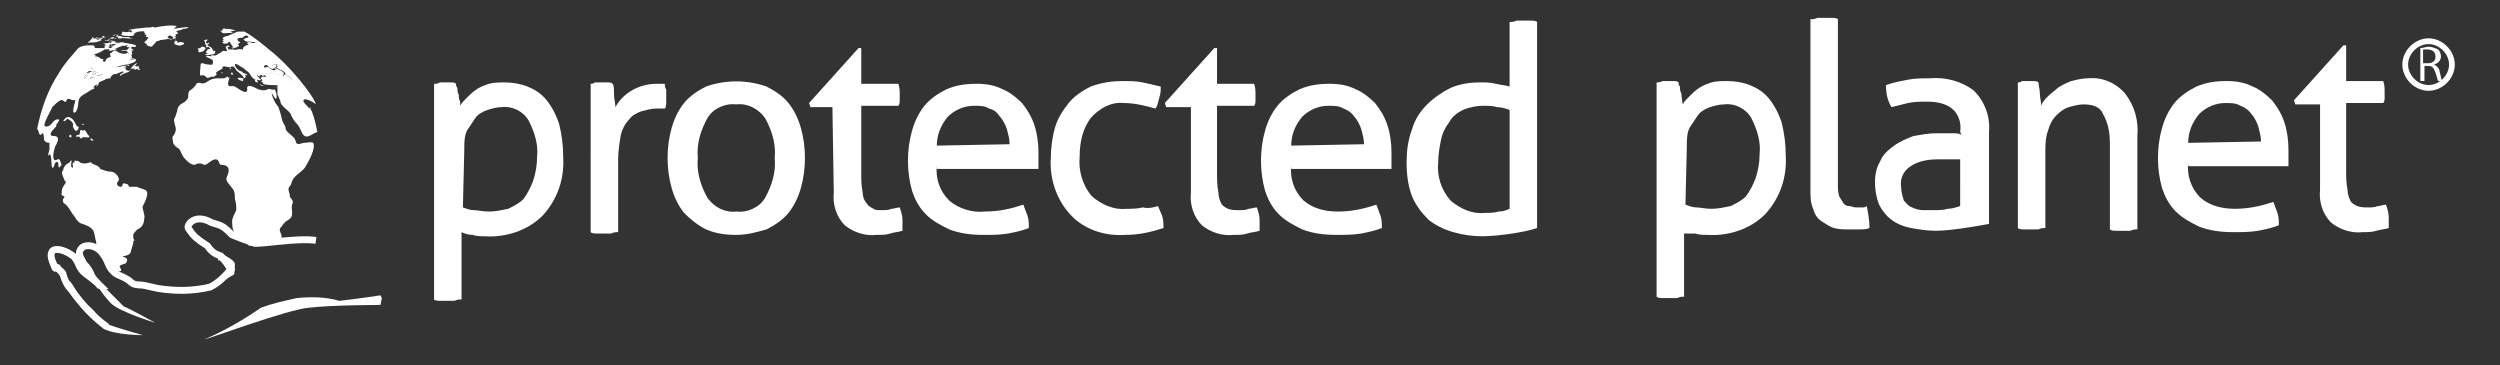 <?xml version="1.0" encoding="utf-8"?>
<!-- Generator: Adobe Illustrator 23.1.1, SVG Export Plug-In . SVG Version: 6.00 Build 0)  -->
<svg version="1.1" id="Layer_1" xmlns="http://www.w3.org/2000/svg" xmlns:xlink="http://www.w3.org/1999/xlink" x="0px" y="0px"
	 viewBox="0 0 182 26.6" style="enable-background:new 0 0 182 26.6;" xml:space="preserve">
<rect x="0" y="0" width="182" height="26.6" fill="#333333" stroke="none"/>
<style type="text/css">
	.st0{fill:#FFFFFF;}
	.st1{fill:#F9F9FA;}
	.st2{opacity:0.5;}
	.st3{fill:#6D6968;}
	.st4{fill:none;stroke:#FFFFFF;stroke-width:0.5;}
	.st5{fill:none;stroke:#FFFFFF;stroke-width:0.42;}
</style>
<title>Protected-planet-Logo</title>
<g id="Page-1">
	<g id="PP-logo2-01">
		<g id="Group">
			<g id="Shape">
				<path class="st0" d="M19.3,5.4L19.3,5.4c0.2,0.1,0.4-0.1,0.5-0.1c0.2,0.1,0.5,0.1,0.7,0.2c0.1,0,0.1-0.1,0.2-0.1
					c-0.1-0.3-0.5-0.3-0.7-0.5c0.2,0,0.1-0.2,0.1-0.2c-0.1,0-0.4,0.1-0.4,0.1C19.9,5,20.1,5,20.1,5c-0.1,0.2-0.3,0.1-0.4,0
					c-0.2-0.2-0.2-0.1-0.4-0.1c0,0.1-0.1,0.1-0.1,0.2S19.1,5.1,19.3,5.4"/>
				<path class="st1" d="M6.1,5.7c0.1,0.1,0.3-0.3,0.4-0.4S7,5.1,6.7,5.4h0.1c0,0.1-0.1,0.1,0,0.1C6.8,5.6,6.9,5.3,7,5.3
					c0,0.1,0.2-0.1-0.1-0.1c-0.1-0.1,0-0.4-0.2-0.2C6.6,4.8,6.1,5,6.1,5.1C6.2,5.1,6.4,5,6.5,5c0,0.1-0.1,0.1-0.1,0.1
					c0.1,0,0.2,0.1,0.4,0.1c-0.1,0.1-0.4,0-0.5,0.2c0,0,0.1,0,0.1-0.1C6.4,5.3,6.1,5.6,6.1,5.7"/>
				<path class="st1" d="M21.4,5.9L21.4,5.9c-0.2-0.1-0.4-0.5-0.6-0.4C21.1,5.6,21.2,5.9,21.4,5.9"></path>
				<path class="st1" d="M7,5.5c0-0.1,0.4,0,0.5-0.1C7.4,5.4,7,5.4,7,5.5"></path>
				<path class="st1" d="M9.7,2.4L9.7,2.4"></path>
				<path class="st1" d="M9.9,2.3L9.9,2.3"></path>
				<path class="st1" d="M6.6,5.6c0,0.1-0.1,0.1,0,0.1c0.1,0,0.2-0.1,0.4-0.1C6.9,5.6,6.6,5.7,6.6,5.6"></path>
				<path class="st1" d="M13.2,2.3L13.2,2.3"></path>
				<path class="st1" d="M12,2.3L12,2.3"></path>
				<path class="st1" d="M12.4,2.3L12.4,2.3"></path>
				<path class="st1" d="M7.7,3.2L7.7,3.2"></path>
				<path class="st1" d="M6.7,3.2L6.7,3.2"></path>
				<path class="st1" d="M9,3.1L9,3.1L9,3.1"></path>
				<path class="st0" d="M3.8,7.8C4,7.6,4.2,7.4,4.4,7.3c0.2-0.1,0.3,0.2,0.4,0.1c0-0.1,0.1-0.1,0.1-0.2h0.2c0,0.1,0.4,0.1,0.4,0.1
					S5.2,8.2,5.4,8.2s0.3-0.5,0.3-0.7C5.7,7,6.1,6.9,6.4,6.7l0,0c0.1-0.1,0.2-0.1,0.3-0.2c0.1,0,0.1,0,0.2-0.1c0,0-0.1,0-0.1-0.1
					l0,0c0.1,0,0.1,0,0.1-0.1l0,0C7,6.2,7,6.2,7.1,6.1L7,6.3c0.1,0,0.2-0.2,0.2-0.3C7.2,6,7.6,5.8,7.7,5.8H7.6
					c0.2-0.1,0.4-0.1,0.5-0.1c-0.2,0,0.2-0.4,0.3-0.3C8.5,5.4,8.8,5.2,9,5.2C8.9,5.3,9,5.3,9,5.3c-0.2,0-0.4,0.3-0.2,0.2
					C9,5.3,9.3,5.3,9.4,5.2s-0.5,0-0.2-0.3H9c0.1-0.1,0.2,0,0.2-0.1c0.1-0.1-0.6,0.1-0.7,0.1c0.2-0.2,1.5-0.2,1.4-0.6
					c-0.1,0-0.5,0.1-0.5,0.1c0.1-0.1,0.4-0.1,0.4-0.1c0-0.1-0.4,0-0.2-0.1C9.6,4.1,9.6,4,9.5,4C9.8,4,9.5,3.6,9.3,3.8l0.1,0.1
					c-0.1,0-0.1-0.1-0.1-0.1c-0.1,0.2-0.5,0.1-0.7,0C8.2,3.5,8.3,3.8,8,3.9c0,0.2,0.2,0.2-0.1,0.3C7.6,4.3,7.8,4.4,7.6,4.5H7.5
					c0.1-0.1-0.1-0.1-0.1,0c0-0.1,0.2-0.1,0.1-0.2c-0.3,0-0.2-0.2-0.6-0.2C7,4,7,4,6.8,4C7,3.9,7.4,3.8,7.6,3.6H7.5
					c0.2,0,0.5,0,0.6-0.1c-0.1,0-0.2,0-0.2-0.1h0.3C8.1,3.5,8,3.5,7.9,3.6H8c0,0-0.1,0.1,0,0.1c0.1,0,0.4-0.1,0.5-0.1H8.5
					c0-0.1-0.2-0.1-0.2-0.1h0.2c0.2-0.1,0.3-0.1,0.5-0.2l0,0c-0.1,0.1,0.2,0,0.2,0h0.2c-0.1,0-0.1,0-0.2,0.1c0,0,0.2,0.1,0.2,0
					c0.1,0.1-0.2,0.2-0.1,0.2c-0.1,0.1-0.4,0-0.5,0.1h0.4c0.1,0.1,0.3,0.2,0.4,0.1c0.1-0.1-0.1-0.1-0.1-0.1c0.2-0.1,0.2,0.1,0.2-0.1
					c-0.1,0-0.1-0.1-0.2-0.1s0.1,0,0.1-0.1c0.1,0,0.3,0.1,0.3-0.1L9.6,3.2l0,0c-0.2,0-0.4-0.1-0.7-0.1L9,3.1C8.9,3,8.4,3.2,8.5,3.2
					c-0.1,0,0.1-0.1,0.2-0.1H8.3c0.1,0,0.1,0,0.1-0.1c-0.2,0-0.4,0-0.5,0.1c0.1,0,0.1,0,0.2-0.1H8c0.1-0.1,0.2,0,0.2-0.1
					C8.2,3.1,8,3.1,8,3.2h0.2c0,0-0.1,0.1-0.2,0c0,0,0,0,0,0C8,3.2,8.5,3.2,8.5,3.2c-0.1,0-0.3,0.2-0.4,0.2c0-0.1,0-0.1,0.1-0.1
					S8,3.4,8,3.4S7.9,3.3,8,3.3H7.9C8,3.3,8,3.3,8,3.2c0.1-0.1-0.2-0.1-0.4,0l0.1,0.1c0,0-0.1,0-0.1,0.1l0,0h0.1
					C7.7,3.4,7.6,3.4,7.6,3.5l0,0c-0.2,0-0.5,0-0.7,0c0-0.2-0.1-0.2-0.2-0.2c-0.4,0-0.7,0-1,0.2C5.2,4.1,4.7,4.6,4.3,5.3
					C3.5,6.5,3,7.9,2.7,9.4c0.1,0,0.1,0.3,0.2,0.4c0.1,0.1,0.2-0.2,0.2-0.1c0.1,0,0.1,0.4,0.1,0.4c0,0.2,0.2,0.3,0.4,0.3
					c0,0.1,0,0.3,0,0.4c0,0.2-0.1,0.4-0.1,0.5h0.1v-0.1c0.2,0.1,0.1,0.8,0.2,1c0.2,0.1,0.1-0.5,0.4-0.4c0.1,0.1,0,0.3,0.1,0.4
					L4.5,12c-0.1-0.1-0.1-0.5-0.3-0.4C3.7,11.9,3.9,11,4,10.7c0.1-0.2,0.5-0.8-0.1-0.8C3.4,9.9,3.9,9.4,4,9.3
					c0.1-0.1,0.1-0.1,0.1-0.2s0.2-0.2,0.2-0.4c-0.5-0.1-0.5,0.6-1,0.5C3,9.2,3.8,7.9,3.8,7.8L3.8,7.8 M6.6,5.7c-0.1,0,0-0.1,0-0.1
					c0,0.1,0.3,0,0.4,0C6.9,5.6,6.7,5.7,6.6,5.7 M7.5,5.4C7.4,5.5,7,5.5,7,5.5S7.4,5.4,7.5,5.4 M6.3,5.3c0.2-0.2,0.4-0.1,0.5-0.2
					c-0.1,0-0.2-0.1-0.4-0.1C6.5,5.1,6.5,5,6.6,5c-0.2,0-0.3,0-0.5,0.1C6.3,5.1,6.7,4.8,6.7,5c0.2-0.1,0.1,0.2,0.2,0.2
					C7.3,5.3,7,5.3,7,5.3L6.8,5.5V5.4H6.7C7,5.1,6.6,5.2,6.5,5.3S6.2,5.8,6.1,5.7C6.1,5.6,6.4,5.3,6.4,5.3C6.4,5.3,6.4,5.3,6.3,5.3"
					/>
				<path class="st1" d="M9.5,5.1L9.5,5.1c-0.1,0-0.1,0.1-0.2,0.1S9.5,5.2,9.5,5.1C9.5,5.1,9.5,5.1,9.5,5.1"></path>
				<path class="st0" d="M9.9,4.8H9.8C9.8,4.8,9.8,4.8,9.9,4.8L9.9,4.8L9.8,4.8c0,0,0.2-0.2,0.2-0.2c-0.2,0-0.4,0.3-0.5,0.4l0,0
					C9.4,5,9.3,5,9.3,5S9.8,5,9.8,5L9.8,5.1c0,0,0.2-0.1,0.2-0.1c0.1,0.1,0.1,0.2,0.2,0h-0.1c0-0.1,0-0.1,0.1-0.1h-0.1
					c0-0.1,0.1-0.1,0.1-0.1C10.1,4.8,10,4.9,9.9,4.8"/>
				<path class="st1" d="M7.9,3.7c0.1,0,0.2-0.1,0.2-0.1C8,3.6,7.9,3.7,7.9,3.7L7.9,3.7"></path>
				<path class="st1" d="M7.1,2.7C7.1,2.7,7,2.7,7,2.8C7.1,2.8,7.1,2.7,7.1,2.7L7.1,2.7"></path>
				<path class="st1" d="M7.1,2.8L7.1,2.8"></path>
				<path class="st1" d="M7.3,2.7L7.3,2.7"></path>
				<path class="st1" d="M9.2,4.7c0.1,0.1,0.2,0.1,0.2,0.1C9.4,4.7,9.4,4.7,9.2,4.7"></path>
				<path class="st1" d="M7.6,2.6C7.4,2.7,7.4,2.6,7.6,2.6L7.6,2.6C7.6,2.6,7.6,2.6,7.6,2.6L7.4,2.6C7.4,2.6,7.4,2.6,7.6,2.6
					c-0.1,0-0.2,0.1-0.2,0.1C7.4,2.7,7.5,2.7,7.6,2.6"/>
				<path class="st1" d="M6.4,3.2L6.4,3.2C6.3,3.3,6.4,3.3,6.4,3.2L6.4,3.2L6.4,3.2"></path>
				<path class="st1" d="M7.7,2.6L7.7,2.6"></path>
				<path class="st1" d="M6.4,3.1c0.3,0,0.6,0,0.8-0.1l0,0c0.1,0,0.1,0,0.2-0.1C7.3,2.9,7.3,3,7.3,2.9l0.2-0.1
					C7.3,2.7,7.2,2.9,7.1,2.9C7,2.8,6.9,2.8,6.8,2.8V2.7c0,0-0.1,0-0.1,0.1v0l0,0L6.5,3h0.2C6.6,3,6.4,3,6.4,3.1L6.4,3.1"/>
				<path class="st1" d="M7,2.8L7,2.8c0.2-0.1,0.5,0,0.7-0.1c0,0-0.2,0-0.1-0.1c0,0-0.2,0.1-0.1,0.1l0,0C7.3,2.8,7.2,2.8,7,2.8
					L7,2.8C7,2.8,7,2.8,7,2.8L7,2.8C7,2.8,7,2.8,6.9,2.8H7c-0.1,0-0.1,0-0.2,0.1C6.9,2.9,7,2.9,7,2.8"/>
				<path class="st1" d="M7,2.7C7,2.7,7,2.8,7,2.9S7,2.8,7,2.7"></path>
				<path class="st1" d="M5.9,8L5.9,8"></path>
				<path class="st0" d="M10.5,13.8c-0.2-0.1-0.4-0.1-0.5-0.2c-0.2,0-0.4,0-0.6,0c-0.1-0.2-0.1-0.2-0.2-0.2
					c-0.4-0.2-0.2,0.2-0.4,0.2c-0.2,0-0.4-0.2-0.2-0.4s-0.2-0.7-0.5-0.7c-0.3,0-0.5-0.1-0.8-0.2C7.2,12,6.7,12,6.6,11.8h0.1
					c-0.1,0-0.4,0.1-0.5,0.1s-0.3,0-0.4-0.1c-0.1-0.1-0.2-0.1-0.4-0.1c0,0.1,0.1,0.1,0.1,0.1c-0.4,0-0.1,0.4-0.2,0.4
					c-0.2,0-0.1-0.3-0.1-0.4s0.1-0.1,0-0.1s-0.1,0-0.1,0.1c-0.2,0.1-0.5,0.3-0.5,0.6c-0.2,0.1,0,0.5,0.1,0.7c0,0.1,0,0.1,0.1,0.1
					c0,0.2-0.3,0.4-0.3,0.7s-0.1,0.3,0.2,0.4c0,0.1-0.2,0.2-0.1,0.4c0,0.1,0.1,0.1,0.2,0.2c0.2,0.2,0.3,0.4,0.5,0.7
					c0.2,0.2,0.3,0.6,0.7,0.7c0.3,0.1,0.6,0.2,0.8,0.5c0.1,0.2,0.1,0.5,0.2,0.8c0,0.3,0.1,0.5,0.2,0.7c0.2,0.4,0.2-0.3,0.2,0.1
					c0,0.2,0.1,0.1,0.2,0.2c0.2,0.3,0.4,0.7,0.5,1c0-0.3,0.1,0.4,0.1,0.3c-0.2-0.6,0.5,0.2,0.8,0.4c0-0.2-0.5,0-0.4-0.1
					c0.1-0.1,0.1-0.1,0-0.2c0.1,0,0.1,0.1,0.1,0c0.1,0.1-0.4-0.1-0.2-0.2s0.4,0,0.3-0.2c0-0.1-0.2-0.2,0-0.3
					c0.2-0.1,0.4-0.1,0.4-0.2c0.2-0.4-0.2-0.3-0.3-0.5c0,0.1,0.5,0,0.6-0.2l0.2-0.7l0,0c0-0.1,0-0.2,0.1-0.2
					c-0.1-0.1-0.1-0.2-0.1-0.4C9.7,17,9.9,16.8,10,16.7c0.3-0.1,0.5-0.4,0.5-0.8c0.1-0.2-0.2-0.8-0.1-0.9
					C10.5,14.8,11,13.9,10.5,13.8"/>
				<path class="st1" d="M6,9.1c0.1,0,0.1,0,0.1-0.1C6,9.1,5.8,9.1,6,9.1"></path>
				<path class="st0" d="M22.1,10.4c-0.4,0.1-0.5,0.2-0.6-0.2c-0.1-0.3-0.6-0.5-0.7-0.8c0-0.2-0.1-0.3-0.2-0.5
					c-0.1-0.2-0.1-0.4-0.2-0.7s-0.1-0.4-0.2-0.5s-0.4-0.6-0.4-0.9c0.1,0.1,0.2,0.4,0.3,0.4c0.1-0.2,0-0.5-0.1-0.7
					c-0.2,0.1-0.4-0.1-0.5,0c-0.2,0.1-0.4,0.1-0.7,0c-0.2-0.1-0.9-0.5-0.8,0C18,7,17.3,6.4,17.1,6.3s-0.5,0.1-0.5-0.2
					c0-0.2,0.1-0.3,0.1-0.5c-0.1,0.1-0.1,0.1-0.1,0s-0.2,0.1-0.3,0.1h-0.5c-0.3,0-0.5,0.1-0.8,0.3c-0.3,0.2-0.5-0.1-0.7,0.1l0,0
					c-0.1,0.2-0.3,0.4-0.5,0.5c-0.1,0.1-0.1,0.3-0.1,0.5c-0.1,0.2-0.2,0.3-0.4,0.4c-0.2,0.1-0.4,0.3-0.4,0.6
					c-0.1,0.2-0.1,0.4-0.2,0.5c-0.1,0.2,0.1,0.6,0.1,0.8c0,0.2-0.1,0.4-0.2,0.5c-0.1,0.1,0,0.3,0,0.5l0,0c0.1,0.2,0.2,0.3,0.4,0.4
					c0.2,0.2,0.2,0.5,0.5,0.8c0.2,0.2,0.4,0.4,0.7,0.4c0.1-0.1,0.2-0.1,0.4-0.1c0.1,0,0.2,0.1,0.3,0.1c0.2,0,0.5-0.4,0.8-0.4
					s0.2,0.4,0.4,0.4c0.7,0,0.6,0.5,0.4,0.9c-0.1,0.3,0.2,0.5,0.4,0.8c0.2,0.2,0.2,0.5,0.2,0.8c0.1,0.3,0.1,0.5,0.1,0.8
					c-0.1,0.2-0.2,0.4-0.3,0.7c0,0.4,0,0.7,0.2,1c0.1,0.3,0.1,0.3,0.3,0.5s0.6-0.2,0.7,0.4c0-0.1,0.4,0.1,0.7,0
					c0.2-0.1,0.5-0.1,0.8-0.1c0-0.1,0.2,0.1,0.2,0c0.2-0.2,0.1,0.2,0.4-0.1l0,0c0.2-0.2,0.3-0.1,0.3-0.5c0-0.2-0.3-0.5,0-0.7
					c0.1-0.2,0.3-0.4,0.5-0.5c0.5-0.3,0.1-0.8,0.3-1.2c0.1-0.2-0.2-0.4-0.2-0.5c0-0.2-0.1-0.4-0.1-0.5c0-0.2,0.1-0.2,0.2-0.4
					c0.1-0.6,0.7-0.8,1-1.2c0.3-0.5,0.8-1.4,0.6-1.8C22.6,10.3,22.4,10.4,22.1,10.4"/>
				<path class="st0" d="M12.3,2.9c0-0.1,0.2,0.1,0.2,0C12.5,2.8,12.4,2.8,12.3,2.9c0.1-0.1,0.2,0,0.4-0.1l0,0c0.1,0,0.1,0,0.1-0.1
					h-0.1c0-0.1,0.1,0,0.1-0.1c0.1-0.1-0.1-0.1-0.1-0.1s0.2,0,0.3-0.1c-0.1,0-0.1,0-0.1-0.1h-0.1c0.1-0.1,0.5-0.1,0.5-0.2
					c0.1,0,0.3,0,0.4-0.1c0.1-0.1-1,0.1-1.1,0.1l0.2-0.1h-0.1c0.1,0,0.1-0.1,0.2-0.1c-0.5-0.1-1.1,0-1.6,0.1l0,0
					c-0.1,0-0.2-0.1-0.3,0h-0.1c-0.1,0-0.6,0-0.7,0.1h0.1c-0.1,0.1-0.3,0-0.4,0.1c-0.1,0.1,0.2,0,0.2,0s-0.2,0-0.2,0.1h0.2
					c0.1,0,0.5-0.1,0.4,0.1c0.1,0,0.1,0,0,0.1c0.1,0,0.1,0,0.2,0.1c0,0-0.1,0-0.1,0c0,0,0,0,0,0c0,0.1,0.1,0.1,0.2,0.1
					C10.7,3,10.5,3,10.5,3.1h0.1c-0.1,0.1,0.1,0.1,0.1,0.1c-0.1,0.1,0.2,0.2,0.3,0.2s0.3-0.3,0.4-0.4l0,0c0.2,0,0.2-0.1,0.4-0.1
					c0.2,0,0.5-0.1,0.7-0.1c-0.1,0-0.3,0-0.3-0.1c0-0.1,0.1,0,0.1-0.1c0-0.1,0.3,0.1,0.3,0.1C12.6,2.9,12.4,2.9,12.3,2.9 M13.2,2.3
					L13.2,2.3 M12.4,2.3L12.4,2.3 M12,2.3L12,2.3"/>
				<path class="st1" d="M5.8,7.9C5.8,7.9,5.8,8,5.8,7.9L5.8,7.9C5.8,7.9,5.8,8,5.8,7.9L5.8,7.9"></path>
				<path class="st0" d="M12.7,3.2L12.7,3.2c0.2,0.1,0.4,0.2,0.7,0c0-0.1-0.1-0.1,0-0.1c-0.1,0-0.4-0.1-0.4,0c0,0.1-0.1,0-0.1-0.1
					s-0.1,0.1-0.1-0.1h-0.1L12.9,3h-0.2C12.7,3.1,12.7,3.1,12.7,3.2L12.7,3.2"/>
				<path class="st1" d="M9.5,4.7C9.5,4.7,9.6,4.7,9.5,4.7"></path>
				<path class="st1" d="M5.1,9.8C5.1,9.8,4.9,10,5.2,10V9.9l0,0C5.2,9.9,5.2,9.8,5.1,9.8"></path>
				<path class="st0" d="M5.6,10c0.1-0.2,0.3,0.1,0.3,0.1S6.1,9.9,6.1,10h0.4c0-0.1,0-0.1-0.1-0.2C6.3,9.7,6.3,9.6,6.2,9.5
					S6,9.6,6,9.5C5.8,9.3,5.8,9.8,5.8,9.8C5.8,9.8,5.4,9.8,5.6,10"/>
				<path class="st1" d="M9.1,5C9.1,5.1,9,5.1,9.1,5C9,5.1,9.2,5.2,9.3,5.1C9.2,5.1,9.2,5.1,9.1,5"></path>
				<path class="st0" d="M5.7,9.4C5.7,9.3,5.8,9.2,5.6,9.2C5.5,9,5.4,8.8,5.3,8.7C5,8.4,4.8,8.5,4.6,8.8c0.2,0.1,0.3-0.3,0.4-0.1
					c0.2,0.1,0.4,0.3,0.3,0.5c0,0,0,0,0,0C5.4,9.4,5.5,9.7,5.7,9.4"/>
				<path class="st1" d="M6.6,10.1c-0.1,0.1,0.2,0.2,0.2,0.1C6.8,10.2,6.6,10,6.6,10.1"></path>
				<path class="st1" d="M6.4,9.8L6.4,9.8"></path>
				<path class="st1" d="M5.7,8.4V8.2C5.7,8.3,5.7,8.5,5.7,8.4"></path>
				<path class="st1" d="M4.8,8.9C4.7,8.9,4.7,9,4.8,8.9L4.8,8.9C4.8,8.9,4.8,9.1,4.8,8.9C4.8,8.8,4.8,8.9,4.8,8.9"></path>
				<path class="st1" d="M8.3,2.8h0.2C8.4,2.7,8.3,2.8,8.3,2.8"></path>
				<path class="st1" d="M16.8,5.3C16.9,5.7,17.1,5.2,16.8,5.3C16.8,5.3,16.8,5.3,16.8,5.3"></path>
				<path class="st0" d="M14.5,3.8c0.2,0,0.4-0.1,0.4-0.2c0,0,0.2-0.1-0.1-0.2c-0.1,0-0.2,0-0.2,0.1c-0.1,0-0.2,0-0.2,0.1l0.1,0.1
					C14.6,3.6,14.3,3.8,14.5,3.8"/>
				<path class="st1" d="M16.8,5.1V4.9c0,0-0.1,0.1-0.1,0.1C16.8,5,16.8,5.1,16.8,5.1"></path>
				<path class="st1" d="M19.2,6.2c-0.1,0-0.2,0-0.3-0.1C18.9,6.2,19.1,6.3,19.2,6.2"></path>
				<path class="st1" d="M16.1,5.3c0,0,0.1,0.1,0.1,0S16.1,5.3,16.1,5.3"></path>
				<path class="st1" d="M15.1,3.5L15.1,3.5C15.1,3.5,15.1,3.5,15.1,3.5L15.1,3.5"></path>
				<path class="st1" d="M14.8,3.1C14.9,3.1,14.9,3.1,14.8,3.1C14.9,3,14.8,3.1,14.8,3.1"></path>
				<path class="st0" d="M14.9,3.1C14.9,3.2,14.9,3.2,14.9,3.1l0.1,0.2H15V3.3c0.1,0.1,0,0,0,0.1s0.2,0,0.2,0s0,0.1,0.1,0.1
					s-0.1,0.1-0.2,0.1c0,0.1-0.1,0.1-0.1,0.2s0.2,0.1,0.2,0c0,0.1-0.2,0.1-0.3,0.2c0.3,0,0.5,0,0.8-0.1h-0.1c0.1-0.1,0.1-0.2,0-0.2
					h-0.1c0-0.2-0.2-0.3-0.4-0.4c0-0.1,0.2-0.1,0.1-0.2c-0.1,0.1-0.2,0.1-0.2-0.1c0.1,0,0.1-0.1,0.1-0.1c0-0.1-0.4,0.1-0.2,0.1
					C15,3.2,14.9,3.1,14.9,3.1"/>
				<path class="st1" d="M7.7,2.8L7.7,2.8C7.7,2.8,7.7,2.8,7.7,2.8L7.7,2.8"></path>
				<path class="st1" d="M17.3,5.7c0,0.1,0.3,0.2,0.4,0.2V5.7C17.6,5.7,17.4,5.6,17.3,5.7"></path>
				<path class="st1" d="M18,3.3C18,3.3,18,3.3,18,3.3C18,3.2,18,3.2,18,3.3L18,3.3"></path>
				<path class="st1" d="M16,2.2C15.9,2.2,16,2.2,16,2.2L16,2.2"></path>
				<path class="st1" d="M16.1,2.3L16.1,2.3c0.1,0.1,0.2,0.1,0.2,0.1L16.1,2.3c0.1,0.2,0.4,0.1,0.5,0.1H17c-0.1,0-0.2-0.1-0.2-0.1
					h-0.1c0.2,0,0.4-0.1,0.5-0.1c-0.2,0-0.4-0.1-0.6-0.1h-0.1c0,0.1,0.1,0,0.1,0h-0.2c0,0-0.2-0.1-0.1,0h-0.1
					C16.2,2.2,16.2,2.2,16.1,2.3C16.1,2.2,16.2,2.2,16.1,2.3c0-0.1-0.1-0.1-0.1-0.1L16.1,2.3C16.1,2.3,16.1,2.3,16.1,2.3"/>
				<path class="st1" d="M16.8,3.4L16.8,3.4"></path>
				<path class="st1" d="M17.6,3.4L17.6,3.4C17.6,3.3,17.6,3.4,17.6,3.4"></path>
				<path class="st0" d="M15.4,4v0.1c-0.1,0-0.4-0.1-0.4,0s0.6,0.2,0.5,0.4l0,0c0,0.3-0.1,0.2-0.3,0.2c-0.2,0-0.4-0.1-0.5-0.1
					s-0.1,0.1-0.1,0.2s-0.1,0.7,0,0.7s0.2-0.1,0.4,0.1c0.1,0.2,0.4-0.1,0.5,0c0.1,0,0.2-0.1,0.3-0.2c-0.3-0.1,0.4-0.4,0.4-0.4
					c-0.1-0.3,0.4-0.1,0.5-0.1c0.3-0.1,0.3-0.1,0.5,0.2C17,5,18,5.7,17.7,5.7c0,0.1,0.2-0.1,0.2-0.1c-0.1-0.2-0.1-0.2,0.1-0.1
					c0-0.2-0.3-0.1-0.4-0.3c-0.2,0-0.5-0.3-0.5-0.5c0-0.2,0.6,0.3,0.7,0.3c0,0.1,0.3,0.2,0.4,0.4c0.1,0.2,0.3,0.4,0.4,0.4
					c-0.1,0.1,0,0.2,0.2,0.2l-0.1-0.2c0.1,0,0.2,0.1,0.3,0c-0.1-0.1-0.2-0.2-0.3-0.3c0-0.1,0.2,0.1,0.2,0.1V5.5c0.1,0,0.1-0.1,0.2,0
					s0.1-0.1,0.2,0l0.1,0.1c-0.1,0-0.4-0.1-0.4,0.1c0.1,0.2,0.2,0.1,0,0.2C19,5.9,19.1,6,19.2,6.1h-0.1c0.3,0.1,0.7,0.1,1.1,0.1
					c0,0.2,0,0.3,0,0.5v0.2c0.1,0.1,0.1,0.3,0.2,0.4c0,0.5,0.7,0.7,0.8,1.1c0.1,0.2,0.2,0.4,0.4,0.6c0.2,0.2,0.3,0.5,0.4,0.7
					c0.3,0.5,0.6,0.1,1.1-0.1c-0.1-0.5-0.2-1-0.4-1.5c-0.1-0.1-0.1-0.2-0.1-0.3c-0.1,0,0,0.1-0.1,0.1c-0.1-0.2-0.3-0.3-0.4-0.5
					C22,7,22.8,7.4,23,7.6c-0.2-0.7-2-2.9-3.3-3.9c-0.6-0.5-1.2-1-1.9-1.4h-0.5c-0.2,0.1-0.5,0.2-0.7,0.3h0.1
					c-0.1,0-0.7,0.1-0.4,0.3c0,0-0.1,0-0.1,0.1h0.1c0,0.1-0.1,0-0.1,0.1c0,0.1,0.4,0.1,0.4,0c0.1-0.1,0.2,0,0.2,0.1
					c0.1,0.1,0.2,0.3,0.2,0.3c0.1,0,0.4-0.1,0.4-0.2c-0.2-0.1,0.1-0.2,0.1-0.2c-0.1-0.1-0.2-0.1-0.2-0.2c-0.1-0.2,0.4-0.1,0.4-0.2
					c0.1-0.1,0.3-0.2,0.4,0c0,0-0.4,0.2-0.4,0.1c0.1,0.1,0,0.1,0.1,0.1c-0.1,0.2,0.8,0.1,0.8,0.2c-0.2,0.1-0.4-0.1-0.6,0
					c-0.1,0,0.1,0.1,0.1,0.2c0-0.1-0.5,0.1-0.4,0.3h-0.1c-0.1-0.1-0.6,0.1-0.6,0h-0.4V3.5c0,0,0.1,0,0.1,0.1c0-0.1,0-0.1-0.1-0.1
					s0-0.1,0.1-0.1c0.1,0-0.1-0.1-0.1-0.1c-0.2,0.1-0.2,0.1-0.1,0.3c0.1,0.2-0.2,0.1-0.2,0.1c-0.2,0-0.2,0.2-0.4,0.2
					C15.8,4,15.7,4.1,15.4,4 M21.5,5.9L21.5,5.9c-0.3,0-0.4-0.4-0.7-0.4C21.1,5.4,21.2,5.9,21.5,5.9 M19.2,4.8
					c0.2-0.1,0.2-0.1,0.4,0.1c0.1,0.1,0.3,0.2,0.4,0c-0.1,0-0.2,0-0.2-0.1s0.2-0.1,0.4-0.1c-0.1,0,0.1,0.2-0.1,0.2
					c0.2,0.2,0.6,0.2,0.7,0.5c-0.1,0-0.1,0.1-0.2,0.1c-0.2-0.1-0.5-0.1-0.7-0.2c-0.2,0-0.4,0.1-0.5,0.1l0,0
					c-0.2-0.2-0.1-0.2-0.1-0.4C19.2,4.9,19.3,4.9,19.2,4.8"/>
				<path class="st1" d="M16.9,3.5L16.9,3.5C17,3.6,17,3.5,17,3.5C16.9,3.4,16.8,3.5,16.9,3.5L16.9,3.5"></path>
				<path class="st1" d="M20.2,6.3c-0.1,0-0.2,0.1-0.2,0.1C20,6.4,20.2,6.3,20.2,6.3"></path>
				<path class="st1" d="M8.2,2.6L8.2,2.6c0.1,0,0.2,0,0.2-0.1h0.1C8.3,2.5,8.2,2.6,8.2,2.6L8,2.6C8,2.6,8,2.6,8.2,2.6L8.2,2.6"></path>
				<path class="st1" d="M7.9,2.7L7.9,2.7C7.9,2.6,7.9,2.6,7.9,2.7C7.8,2.6,7.8,2.7,7.9,2.7"></path>
				<path class="st1" d="M8.1,2.8C8,2.8,8,2.8,8,2.8C8,2.8,8.3,2.9,8.3,2.7C8.3,2.7,8,2.7,8.1,2.8L8.1,2.8C8,2.8,8,2.7,8,2.8
					L8.1,2.8"/>
				<path class="st1" d="M8.6,2.8C8.4,2.8,8.7,2.8,8.8,2.8c0.2-0.1,0.5,0.1,0.7-0.1l0,0c-0.2,0-0.5,0-0.7,0h0.1c0-0.1-0.4-0.1-0.5,0
					h0.1C8.6,2.7,8.6,2.7,8.6,2.8"/>
				<path class="st1" d="M7.7,3.2c0.1-0.1-0.3,0-0.2,0H7.7"></path>
				<path class="st1" d="M7.6,2.9C7.7,3,7.9,3,8,2.9H8c0.1-0.1,0,0-0.1,0C8,2.9,8,2.9,8,2.9c0-0.1-0.4,0.1-0.2,0.1
					C7.7,2.9,7.7,2.9,7.6,2.9"/>
				<path class="st1" d="M8.6,2.6L8.6,2.6"></path>
				<path class="st1" d="M7.9,2.8H8C7.9,2.8,7.8,2.7,7.9,2.8L7.9,2.8"></path>
				<path class="st1" d="M8.6,2.5L8.6,2.5"></path>
				<path class="st1" d="M8.8,2.5L8.8,2.5"></path>
				<path class="st1" d="M8.6,2.6c0.1-0.1-0.2-0.1-0.1,0C8.3,2.6,8.6,2.6,8.6,2.6"></path>
				<path class="st0" d="M8.8,2.5L8.8,2.5C8.9,2.6,9,2.6,9.1,2.6H9c0.2,0,0.7,0.1,0.8-0.1H9.7c0.1-0.1,0.1,0,0.1-0.1
					c0.1,0,0.2-0.1,0.2-0.1H10c0.2-0.1,0.5-0.1,0.7-0.1h-0.1c0,0,0.2,0,0.3-0.1c0.1-0.1-0.4,0-0.2,0c-0.5-0.1-1,0-1.4,0.1h0.2
					c0,0,0.1,0,0.1,0.1s-0.2,0-0.2,0.1c0.1,0,0.1-0.1,0-0.1l0,0C9.2,2.4,9,2.3,8.9,2.3H8.9C8.9,2.5,8.8,2.5,8.8,2.5L8.8,2.5
					 M9.6,2.4L9.6,2.4 M9.9,2.4C9.9,2.4,9.9,2.3,9.9,2.4L9.9,2.4"/>
				<path class="st1" d="M9,2.6c-0.1,0-0.1,0-0.1,0.1C8.9,2.7,8.9,2.6,9,2.6"></path>
				<path class="st1" d="M9.4,2.4L9.4,2.4"></path>
				<path class="st1" d="M9.3,2.8L9.3,2.8c0.2,0.1,0.3,0,0.4,0C9.6,2.8,9.3,2.8,9.3,2.8"></path>
			</g>
			<g class="st2">
				<path class="st3" d="M7,20.6L7,20.6c0.4,0.4,0.7,0.7,1,1l0.5,0.5c0.1,0.2,0.3,0.3,0.5,0.4c0.4,0.2,0.7,0.4,1.1,0.5l1.1,0.4
					L10.1,23c-0.4-0.1-0.8-0.3-1.1-0.5c-0.2-0.1-0.3-0.2-0.5-0.4L8,21.6C7.7,21.3,7.4,21,7,20.6z"/>
			</g>
			<path class="st4" d="M23,17.5c-1.4-0.2-4,0.3-4.5,0.2c-0.6-0.2-1.1-0.4-1.6-0.6c-0.1-0.1-0.5-0.5-0.7-0.6c-0.3-0.2-0.7-0.2-1-0.4
				c-1.1-0.5-1.6,0.3-1.5,0.5c0.2,0.3,0.4,0.6,0.7,0.8c0.1,0.1,0.4,0.3,0.7,0.5c0.2,0.3,0.5,0.6,0.9,0.7c0,0,0.1,0,0.1,0.1
				c0.1,0,0.1,0.1,0.1,0.1c0.2,0.2,0.4,0.5,0.6,0.8c-0.4,0.5-0.9,1-1.5,1.3c-1.3,0.3-2.5,0.3-3.8,0.1l-0.9-0.2c-0.4-0.1-0.7,0-1-0.2
				c-0.4-0.4-0.9-0.5-1.2-0.7c-0.6-0.5-0.4-0.7-0.9-1.4S6.3,17.8,6,18c-0.4,0.4-0.2,0.6,0.1,1.2c0,0.1,0.1,0.1,0.1,0.1
				c0.2,0.2,0.3,0.4,0.4,0.6c0.1,0.3,0.3,0.5,0.5,0.7c0.1,0.1,0.1,0.2,0.2,0.2c-0.3-0.3-0.7-0.6-1.1-0.9c-0.5-0.4-0.4-0.7-0.8-1.2
				C4.8,18.2,4,18,3.8,18.3s0,0.7,0.2,1.2c0,0.1,0.2-0.1,0.2,0c0.1,0.2,0.4,0.3,0.4,0.5c0.1,0.4,0.3,0.8,0.6,1.1
				c0.7,1,1.6,2,2.6,2.7"/>
			<path class="st0" d="M27.7,22.2l0.1-0.5l-0.1-0.2c0,0-2,0.3-3,0.4c-1-0.3-2.1-0.3-3.1-0.2c-0.9,0.2-1.8,0.4-2.6,0.7
				c-1.3,0.9-2.7,1.7-4.1,2.3c-0.1,0.1,6.1-2.2,7.6-2.3C24.2,22.2,27.7,22.2,27.7,22.2"/>
			<path class="st0" d="M9,22.3c0.5,0.2,2.3,1.2,2.3,1.2s-2.6-0.8-3.2-1.4c-0.7-0.7-1.2-1.6-1.7-2.4"></path>
			<path class="st0" d="M5.8,18.5c0.6,0.4,0.7,1.6,1.1,2"></path>
			<path class="st0" d="M3.8,18.3c0.2,0.8,0.7,1.5,1.2,2.1c0.5,0.4,0.7,1.4,1.1,1.8c-0.8-0.9-1.6-1.9-2.3-2.9
				C3.7,19,3.7,18.6,3.8,18.3"/>
			<path class="st0" d="M5.4,21.3c0.4,0.4,0.7,0.7,1.2,1.1c0.5,0.4,0.7,1.1,1.2,1.2c0.5,0.2,2.6,0.8,2.6,0.8s-2.1,0-2.9-0.5
				c-0.6-0.6-1.2-1.2-1.7-1.8"/>
			<path class="st0" d="M14.3,17.4c0.1,0.1,0.4,0.3,0.7,0.5c0.2,0.3,0.5,0.6,0.9,0.7c0,0,0.1,0,0.1,0.1c0.1,0,0.1,0.1,0.1,0.1
				c0.2,0.2,0.4,0.5,0.6,0.8c-0.1,0.1-1.2,1.2-1.2,1.2c0.5-0.2,1-0.5,1.5-0.8c0.1,0.1,0.1-0.8,0.1-0.8c-0.1-0.4-1.2-0.8-1.7-1.1
				C15.1,17.8,14.7,17.6,14.3,17.4"/>
		</g>
		<path class="st0" d="M31.6,6.1c0.1,0,0.3,0,0.4-0.1h0.8c0.2,0,0.3,0,0.4,0.1c0,0.1,0,0.2,0.1,0.3c0,0.2,0,0.3,0.1,0.5
			c0,0.2,0,0.3,0.1,0.5v0.3c0.1-0.2,0.3-0.4,0.5-0.6c0.2-0.2,0.4-0.4,0.7-0.6c0.3-0.2,0.6-0.3,0.9-0.4C36,6,36.4,6,36.7,6
			c0.6,0,1.2,0.1,1.7,0.3c0.5,0.2,1,0.5,1.4,1c0.4,0.5,0.7,1.1,0.9,1.7c0.2,0.8,0.3,1.6,0.3,2.4c0.1,1.6-0.4,3.1-1.5,4.3
			c-1.1,1.1-2.7,1.6-4.2,1.5c-0.3,0-0.6,0-0.9-0.1c-0.3,0-0.6-0.1-0.8-0.2v4.9c-0.2,0-0.3,0-0.5,0.1h-1c-0.2,0-0.4,0-0.5-0.1V6.1z
			 M33.7,15.1c0.3,0.1,0.5,0.2,0.8,0.2c0.3,0,0.6,0.1,1.1,0.1c0.5,0,0.9-0.1,1.4-0.2c0.4-0.2,0.8-0.4,1.1-0.7
			c0.3-0.4,0.5-0.8,0.7-1.3c0.2-0.6,0.3-1.2,0.3-1.8c0.1-0.9-0.2-1.8-0.6-2.6c-0.4-0.7-1.2-1.1-2-1c-0.3,0-0.7,0.1-1,0.2
			c-0.3,0.1-0.7,0.3-0.9,0.6c-0.2,0.3-0.4,0.6-0.6,0.9c-0.2,0.4-0.2,0.9-0.2,1.4L33.7,15.1L33.7,15.1z"/>
		<path class="st0" d="M42.9,6.1c0.2,0,0.3,0,0.4-0.1h0.9c0.2,0,0.3,0,0.4,0.1s0.1,0.5,0.1,0.8s0.1,0.6,0.1,0.9
			c0.6-1.1,1.8-1.7,3-1.7h0.6c0,0.1,0,0.3,0.1,0.4v0.9c0,0.2,0,0.4-0.1,0.5h-0.6c-0.4,0-0.7,0.1-1.1,0.2c-0.3,0.1-0.7,0.3-0.9,0.6
			c-0.3,0.3-0.5,0.7-0.6,1.1C45.1,10.4,45,11,45,11.6v5.3c-0.2,0-0.3,0-0.5,0.1h-1c-0.2,0-0.4,0-0.5-0.1V6.1H42.9z"/>
		<path class="st0" d="M53.6,17.1c-0.8,0-1.5-0.1-2.2-0.4c-0.6-0.3-1.1-0.7-1.6-1.2c-0.4-0.5-0.7-1.1-0.9-1.8c-0.4-1.4-0.4-3,0-4.4
			c0.2-0.7,0.5-1.3,0.9-1.8c0.4-0.5,1-0.9,1.6-1.2c1.4-0.5,3-0.5,4.4,0C56.4,6.6,57,7,57.4,7.5c0.4,0.5,0.7,1.1,0.9,1.8
			c0.4,1.4,0.4,3,0,4.4c-0.2,0.7-0.5,1.3-0.9,1.8c-0.4,0.5-1,0.9-1.6,1.2C55.1,16.9,54.4,17.1,53.6,17.1 M53.6,15.4
			c0.8,0.1,1.7-0.3,2.1-1c0.5-0.9,0.8-1.9,0.7-2.9c0.1-1-0.2-2-0.7-2.9c-0.5-0.7-1.3-1.1-2.1-1c-0.8-0.1-1.7,0.3-2.1,1
			c-0.5,0.9-0.8,1.9-0.7,2.9c-0.1,1,0.2,2,0.7,2.9C52,15.1,52.8,15.5,53.6,15.4"/>
		<path class="st0" d="M60.6,7.8H59l-0.1-0.3l3.6-4h0.2v2.6h2.7c0.1,0.3,0.1,0.5,0.1,0.8v0.4c0,0.1,0,0.3-0.1,0.4h-2.7v4.9
			c0,0.5,0,0.9,0.1,1.4c0,0.3,0.1,0.6,0.3,0.8c0.1,0.2,0.3,0.3,0.5,0.4c0.1,0.1,0.3,0.1,0.6,0.1c0.2,0,0.5,0,0.7-0.1
			c0.2,0,0.4-0.1,0.6-0.1c0.1,0.3,0.2,0.6,0.2,0.9v0.8c-0.3,0.1-0.6,0.1-0.9,0.2s-0.6,0.1-1,0.1c-0.8,0.1-1.7-0.2-2.3-0.7
			c-0.6-0.6-0.9-1.5-0.8-2.4L60.6,7.8L60.6,7.8z"/>
		<path class="st0" d="M68.2,12c-0.1,1,0.2,1.9,0.9,2.6c0.7,0.6,1.7,0.9,2.6,0.8c1,0,1.9-0.2,2.8-0.5c0.1,0.3,0.2,0.5,0.3,0.8
			c0.1,0.3,0.1,0.6,0.1,0.9c-0.5,0.2-1,0.3-1.5,0.4c-0.6,0.1-1.2,0.1-1.8,0.1c-0.9,0-1.7-0.1-2.5-0.4c-0.6-0.3-1.2-0.6-1.7-1.1
			c-0.5-0.5-0.8-1.1-1-1.7c-0.4-1.4-0.4-3,0-4.4c0.2-0.7,0.5-1.3,0.9-1.8c0.4-0.5,1-0.9,1.6-1.2c0.7-0.3,1.4-0.4,2.2-0.4
			c0.7,0,1.3,0.1,1.9,0.4c0.5,0.2,1,0.6,1.4,1c0.4,0.5,0.7,1,0.9,1.6c0.2,0.6,0.3,1.3,0.3,2v1.2h-7.4V12z M73.5,10.5
			c0-0.4-0.1-0.7-0.2-1.1c-0.1-0.3-0.3-0.7-0.5-0.9C72.6,8.2,72.4,8,72,7.9c-0.3-0.2-0.7-0.2-1.1-0.2c-0.7,0-1.4,0.3-1.9,0.8
			c-0.5,0.6-0.8,1.3-0.8,2.1L73.5,10.5L73.5,10.5z"/>
		<path class="st0" d="M84.3,15c0.1,0.2,0.2,0.5,0.3,0.7c0.1,0.3,0.1,0.6,0.1,0.9c-0.9,0.3-1.8,0.5-2.8,0.5c-1.5,0.1-3-0.4-4-1.5
			c-1-1.1-1.5-2.6-1.4-4.1c0-0.7,0.1-1.5,0.3-2.2c0.2-0.7,0.6-1.3,1-1.8c0.4-0.5,1-0.9,1.6-1.2C80.2,6,81,5.9,81.7,5.9
			c0.5,0,1,0,1.5,0.1l1.3,0.3c0,0.3,0,0.5-0.1,0.8c-0.1,0.3-0.1,0.6-0.3,0.8c-0.7-0.2-1.5-0.4-2.3-0.4c-0.9-0.1-1.8,0.4-2.4,1.1
			c-0.6,0.8-0.8,1.8-0.8,2.8c-0.1,1,0.2,2.1,0.9,2.9c0.7,0.6,1.6,1,2.5,0.9c0.4,0,0.8,0,1.2-0.1C83.6,15.2,84,15.1,84.3,15"/>
		<path class="st0" d="M86.5,7.8h-1.6l-0.1-0.3l3.6-4h0.2v2.6h2.7c0.1,0.3,0.1,0.5,0.1,0.8v0.4c0,0.1,0,0.3-0.1,0.4h-2.7v4.9
			c0,0.5,0,0.9,0.1,1.4c0,0.3,0.1,0.6,0.2,0.8c0.1,0.2,0.3,0.3,0.5,0.4c0.3,0.1,0.5,0.1,0.8,0.1c0.2,0,0.5,0,0.7-0.1
			c0.2,0,0.4-0.1,0.6-0.1c0.1,0.3,0.2,0.6,0.2,0.9v0.8c-0.3,0.1-0.6,0.1-0.9,0.2s-0.6,0.1-1,0.1c-0.8,0.1-1.7-0.2-2.3-0.7
			c-0.6-0.6-0.9-1.5-0.8-2.4V7.8H86.5z"/>
		<path class="st0" d="M94,12c-0.1,1,0.2,1.9,0.9,2.6c0.7,0.6,1.6,0.8,2.5,0.8c1,0,1.9-0.2,2.8-0.5c0.1,0.3,0.2,0.5,0.3,0.8
			c0.1,0.3,0.1,0.6,0.1,0.9c-0.5,0.2-1,0.3-1.5,0.4c-0.6,0.1-1.2,0.1-1.8,0.1c-0.9,0-1.7-0.1-2.5-0.4c-0.6-0.3-1.2-0.6-1.7-1.1
			c-0.5-0.5-0.8-1.1-1-1.7c-0.4-1.4-0.4-3,0-4.4c0.2-0.7,0.5-1.3,0.9-1.8c0.4-0.5,1-0.9,1.6-1.2c0.7-0.3,1.4-0.4,2.2-0.4
			c0.7,0,1.3,0.1,1.9,0.4c0.5,0.2,1,0.6,1.4,1c0.4,0.5,0.7,1,0.9,1.6c0.2,0.6,0.3,1.3,0.3,2v1.2H94L94,12z M99.3,10.5
			c0-0.4-0.1-0.7-0.2-1.1c-0.1-0.3-0.3-0.7-0.5-0.9c-0.2-0.3-0.5-0.5-0.8-0.6c-0.3-0.2-0.7-0.2-1.1-0.2c-0.7,0-1.4,0.3-1.9,0.8
			c-0.5,0.6-0.8,1.3-0.8,2.1L99.3,10.5L99.3,10.5z"/>
		<path class="st0" d="M109.9,1.6c0.2,0,0.3,0,0.5-0.1h1c0.2,0,0.4,0,0.5,0.1v15c-0.6,0.2-1.2,0.3-1.8,0.4c-0.7,0.1-1.5,0.2-2.2,0.2
			c-0.7,0-1.4-0.1-2.1-0.3c-0.7-0.2-1.3-0.5-1.8-0.9c-0.5-0.5-0.9-1-1.2-1.7c-0.3-0.8-0.4-1.6-0.4-2.5c0-0.8,0.1-1.6,0.4-2.4
			c0.2-0.7,0.6-1.3,1.1-1.8c0.5-0.5,1.1-0.9,1.7-1.2c0.7-0.3,1.4-0.4,2.2-0.4c0.4,0,0.7,0,1.1,0.1c0.4,0.1,0.7,0.1,1,0.2V1.6z
			 M109.9,8c-0.3-0.1-0.6-0.2-0.9-0.2c-0.3-0.1-0.7-0.1-1-0.1c-0.5,0-1,0.1-1.5,0.3c-0.4,0.2-0.8,0.5-1,0.9
			c-0.3,0.4-0.5,0.8-0.6,1.3c-0.1,0.5-0.2,1.1-0.2,1.6c-0.1,1,0.2,2,0.9,2.8c0.7,0.6,1.6,1,2.5,0.9c0.3,0,0.7,0,1-0.1
			c0.3,0,0.6-0.1,0.8-0.2V8z"/>
		<path class="st0" d="M120.6,6c0.1,0,0.3,0,0.4-0.1h0.8c0.2,0,0.3,0,0.4,0.1c0,0.1,0,0.2,0.1,0.3c0,0.2,0,0.3,0.1,0.5
			c0,0.2,0.1,0.7,0.1,0.8c0.1-0.2,0.3-0.4,0.5-0.6c0.2-0.2,0.4-0.4,0.7-0.6c0.3-0.2,0.6-0.3,0.9-0.4c0.4-0.1,0.7-0.1,1.1-0.1
			c0.6,0,1.2,0.1,1.7,0.3c0.5,0.2,1,0.5,1.4,1c0.4,0.5,0.7,1.1,0.9,1.7c0.2,0.8,0.3,1.6,0.3,2.4c0.1,1.6-0.4,3.1-1.5,4.3
			c-1.1,1.1-2.7,1.6-4.2,1.5c-0.3,0-0.6,0-0.9-0.1h-0.8v4.6c-0.2,0-0.3,0-0.5,0.1h-1c-0.2,0-0.4,0-0.5-0.1V6z M122.7,14.9
			c0.3,0.1,0.5,0.2,0.8,0.2c0.3,0,0.6,0.1,1.1,0.1c0.5,0,0.9-0.1,1.4-0.2c0.4-0.2,0.8-0.4,1.1-0.7c0.3-0.4,0.5-0.8,0.7-1.3
			c0.2-0.6,0.3-1.2,0.3-1.8c0.1-0.9-0.2-1.8-0.6-2.6c-0.4-0.7-1.2-1.1-2-1c-0.3,0-0.7,0.1-1,0.2c-0.3,0.1-0.7,0.3-0.9,0.6
			c-0.2,0.3-0.4,0.6-0.6,0.9c-0.2,0.4-0.2,0.9-0.2,1.4L122.7,14.9L122.7,14.9z"/>
		<path class="st0" d="M131.8,1.4c0.2,0,0.3,0,0.5-0.1h1c0.2,0,0.4,0,0.5,0.1v12c0,0.3,0,0.6,0.1,0.9c0.1,0.2,0.2,0.3,0.3,0.5
			c0.1,0.1,0.2,0.2,0.4,0.2c0.2,0,0.3,0.1,0.5,0.1h0.4c0.2,0,0.3,0,0.4-0.1c0.1,0.5,0.2,1.1,0.2,1.6c-0.2,0.1-0.5,0.1-0.7,0.1h-0.8
			c-0.4,0-0.7,0-1.1-0.1c-0.3-0.1-0.6-0.3-0.9-0.5c-0.3-0.2-0.5-0.5-0.6-0.9c-0.2-0.4-0.2-0.9-0.2-1.4L131.8,1.4z"/>
		<path class="st0" d="M142.7,9.6c0.1-0.6-0.1-1.3-0.6-1.7c-0.5-0.4-1.2-0.5-1.8-0.5c-0.5,0-0.9,0-1.4,0.1l-1.2,0.3
			c-0.3-0.5-0.4-1-0.4-1.6c0.5-0.2,1.1-0.3,1.6-0.4c0.5-0.1,1.1-0.1,1.6-0.1c1.1-0.1,2.3,0.2,3.2,0.9c0.8,0.8,1.2,1.9,1.1,3v6.7
			c-0.5,0.1-1.1,0.2-1.8,0.3c-0.7,0.1-1.4,0.2-2.1,0.2c-0.6,0-1.2-0.1-1.8-0.2c-0.5-0.1-1-0.3-1.4-0.6c-0.4-0.3-0.7-0.7-0.9-1.1
			c-0.2-0.5-0.3-1.1-0.3-1.6c0-0.6,0.1-1.1,0.4-1.6c0.2-0.5,0.6-0.8,1-1.1c0.4-0.3,0.9-0.5,1.4-0.7c0.6-0.1,1.1-0.2,1.7-0.2h1.1
			c0.2,0,0.5,0,0.7,0.1L142.7,9.6L142.7,9.6z M142.7,11.6h-1.6c-0.7,0-1.4,0.1-2,0.5c-0.5,0.3-0.8,0.9-0.7,1.5c0,0.3,0.1,0.7,0.2,1
			c0.2,0.2,0.3,0.4,0.6,0.5c0.2,0.1,0.5,0.2,0.8,0.2h0.8c0.3,0,0.7,0,1-0.1c0.3,0,0.6-0.1,0.9-0.2V11.6z"/>
		<path class="st0" d="M146.8,6c0.2,0,0.3,0,0.4-0.1h0.8c0.1,0,0.3,0,0.4,0.1c0,0.2,0.1,0.5,0.1,0.8s0.1,0.6,0.1,0.9
			c0.1-0.3,0.3-0.5,0.5-0.7c0.2-0.2,0.5-0.4,0.7-0.6c0.3-0.2,0.7-0.4,1-0.5c0.4-0.1,0.8-0.2,1.2-0.2c1-0.1,2,0.3,2.7,1.1
			c0.7,0.9,1,2,0.9,3.1v6.8c-0.2,0-0.3,0-0.5,0.1h-1c-0.2,0-0.4,0-0.5-0.1v-6.2c0-0.8-0.1-1.5-0.5-2.2c-0.2-0.5-0.7-0.7-1.4-0.7
			c-0.4,0-0.7,0.1-1.1,0.2c-0.3,0.1-0.6,0.3-0.9,0.6c-0.3,0.3-0.5,0.7-0.6,1.1c-0.2,0.5-0.2,1.1-0.2,1.7v5.4c-0.2,0-0.3,0-0.5,0.1
			h-1c-0.2,0-0.4,0-0.5-0.1V6H146.8z"/>
		<path class="st0" d="M159.3,11.8c-0.1,1,0.2,1.9,0.9,2.6c0.7,0.6,1.6,0.8,2.5,0.8c1,0,1.9-0.2,2.8-0.5c0.1,0.3,0.2,0.5,0.3,0.8
			c0.1,0.3,0.1,0.6,0.1,0.9c-0.5,0.2-1,0.3-1.5,0.4c-0.6,0.1-1.2,0.1-1.8,0.1c-0.9,0-1.7-0.1-2.5-0.4c-0.6-0.3-1.2-0.6-1.7-1.1
			c-0.5-0.5-0.8-1.1-1-1.7c-0.4-1.4-0.4-3,0-4.4c0.2-0.7,0.5-1.3,0.9-1.8c0.4-0.5,1-0.9,1.6-1.2c0.7-0.3,1.4-0.4,2.2-0.4
			c0.7,0,1.3,0.1,1.9,0.4c0.5,0.2,1,0.6,1.4,1c0.4,0.5,0.7,1,0.9,1.6c0.2,0.6,0.3,1.3,0.3,2v1.2h-7.3L159.3,11.8z M164.6,10.3
			c0-0.4-0.1-0.7-0.2-1.1c-0.1-0.3-0.3-0.7-0.5-0.9c-0.2-0.3-0.5-0.5-0.8-0.6c-0.3-0.2-0.7-0.2-1.1-0.2c-0.7,0-1.4,0.3-1.9,0.8
			c-0.5,0.6-0.8,1.3-0.8,2.1L164.6,10.3L164.6,10.3z"/>
		<path class="st0" d="M168.7,7.6h-1.6L167,7.3l3.6-4h0.2v2.6h2.7c0.1,0.3,0.1,0.5,0.1,0.8v0.4c0,0.1,0,0.3-0.1,0.4h-2.7v4.9
			c0,0.5,0,0.9,0.1,1.4c0,0.3,0.1,0.6,0.2,0.8c0.1,0.2,0.3,0.3,0.5,0.4c0.3,0.1,0.5,0.1,0.8,0.1c0.2,0,0.5,0,0.7-0.1
			c0.2,0,0.4-0.1,0.6-0.1c0.1,0.3,0.2,0.6,0.2,0.9v0.8c-0.3,0.1-0.6,0.1-0.9,0.2s-0.6,0.1-1,0.1c-0.8,0.1-1.7-0.2-2.3-0.7
			c-0.6-0.6-0.9-1.5-0.8-2.4V7.6H168.7z"/>
		<path class="st0" d="M176.2,3.5c0.2,0,0.4-0.1,0.6-0.1c0.2,0,0.5,0.1,0.7,0.2c0.1,0.1,0.2,0.3,0.2,0.5c0,0.3-0.2,0.5-0.5,0.6
			c0.2,0.1,0.4,0.3,0.4,0.5c0.1,0.3,0.1,0.6,0.2,0.7h-0.3c-0.1-0.2-0.1-0.4-0.2-0.6c-0.1-0.3-0.2-0.5-0.5-0.5h-0.3v1.1h-0.3
			L176.2,3.5z M176.5,4.6h0.3c0.3,0,0.5-0.2,0.5-0.4c0,0,0,0,0-0.1c0-0.3-0.2-0.5-0.6-0.5h-0.3v1H176.5z"/>
		<path class="st5" d="M178.5,4.7c0,0.9-0.8,1.7-1.7,1.7s-1.7-0.8-1.7-1.7c0-0.9,0.8-1.7,1.7-1.7l0,0C177.7,3,178.5,3.8,178.5,4.7
			C178.5,4.7,178.5,4.7,178.5,4.7z"/>
	</g>
</g>
</svg>
